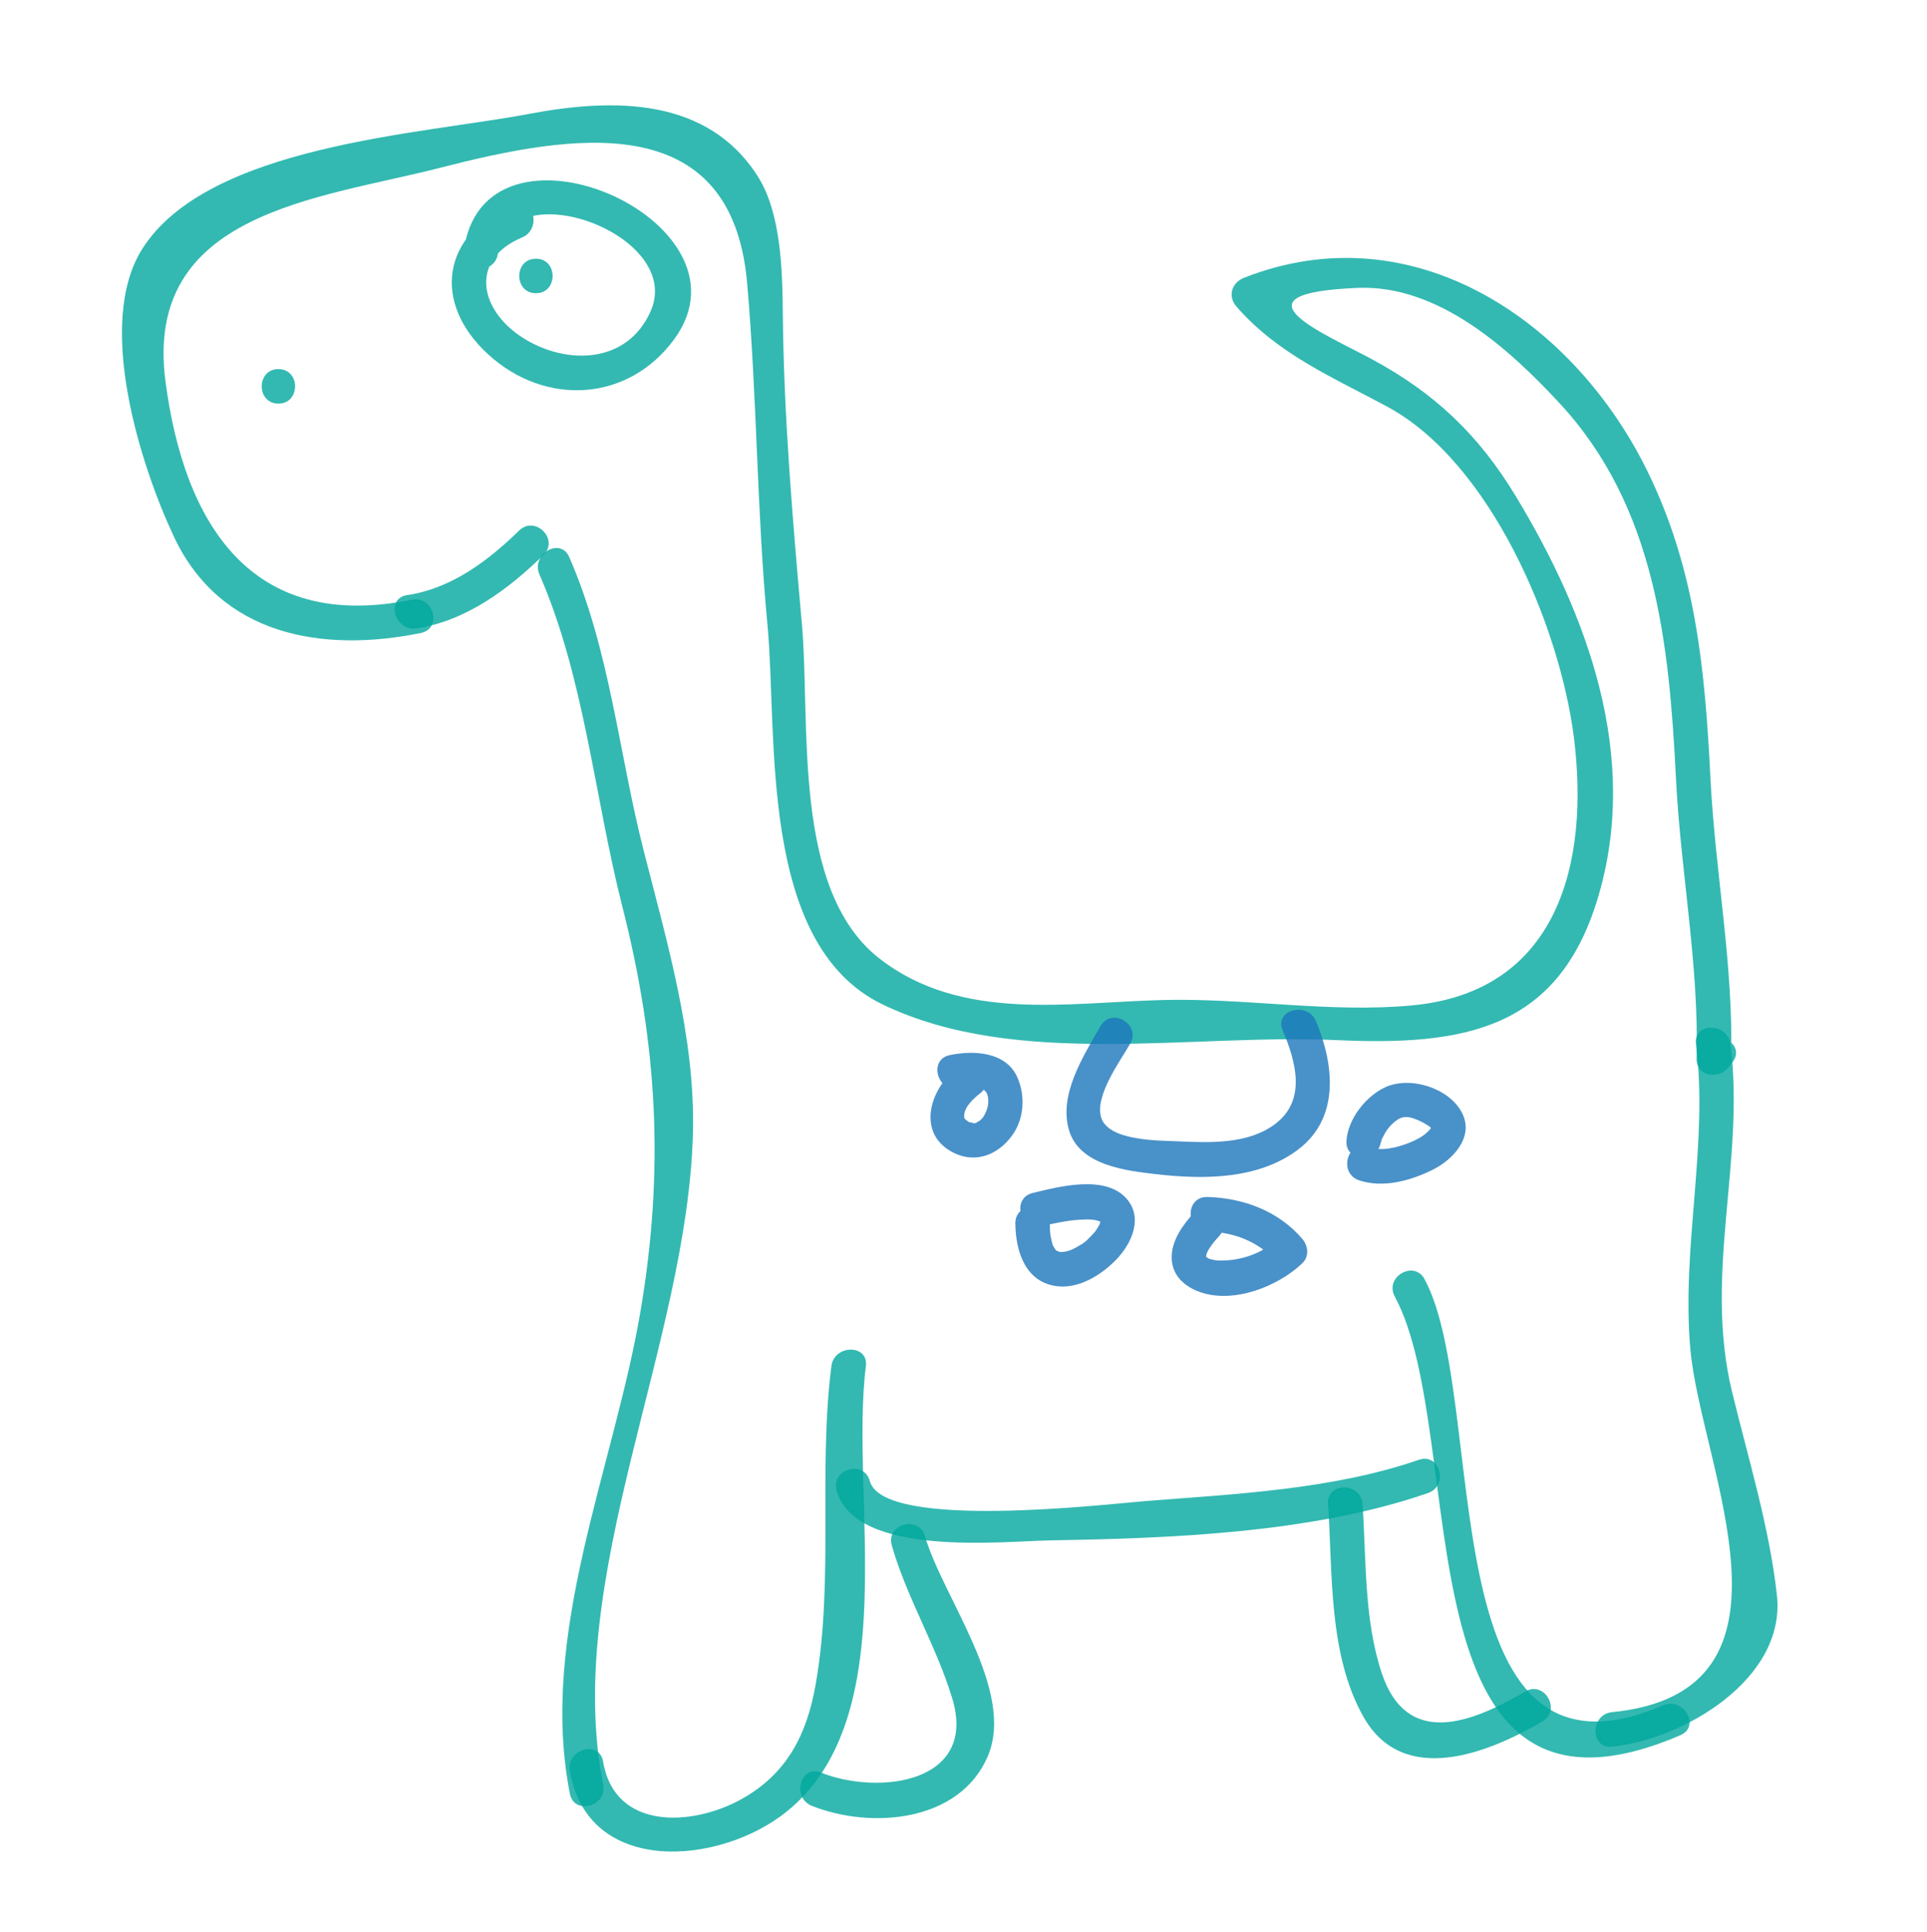 <?xml version="1.0" encoding="utf-8"?>
<!-- Generator: Adobe Illustrator 16.0.0, SVG Export Plug-In . SVG Version: 6.00 Build 0)  -->
<!DOCTYPE svg PUBLIC "-//W3C//DTD SVG 1.1//EN" "http://www.w3.org/Graphics/SVG/1.1/DTD/svg11.dtd">
<svg version="1.1" id="Layer_1" xmlns="http://www.w3.org/2000/svg" xmlns:xlink="http://www.w3.org/1999/xlink" x="0px" y="0px"
	 width="69.84px" height="70px" viewBox="0 0 69.84 70" enable-background="new 0 0 69.84 70" xml:space="preserve">
<g opacity="0.8">
	<g>
		<path fill="#00A79D" d="M14.924,21.731c-5.847,1.197-8.255-2.786-8.927-7.913c-0.805-6.145,5.584-6.614,9.947-7.736
			c4.757-1.223,10.57-2.24,11.134,4.171c0.361,4.109,0.347,8.253,0.736,12.375c0.378,4.002-0.354,11.591,4.183,13.773
			c4.848,2.331,11.193,1.046,16.439,1.288c4.659,0.215,8.037-0.399,9.469-5.132c1.547-5.115-0.354-10.262-2.979-14.594
			c-1.343-2.216-2.939-3.726-5.205-4.947c-1.755-0.946-5.266-2.388-0.517-2.584c2.939-0.121,5.51,2.227,7.322,4.182
			c3.487,3.76,3.971,8.726,4.216,13.597c0.172,3.41,0.837,6.746,0.748,10.14c-0.018,0.685,0.816,0.767,1.165,0.315
			c0.047-0.062,0.094-0.122,0.141-0.183c0.492-0.639-0.595-1.26-1.08-0.631c-0.047,0.061-0.094,0.121-0.141,0.183
			c0.389,0.104,0.777,0.21,1.165,0.315c0.089-3.416-0.576-6.707-0.748-10.14c-0.195-3.891-0.521-7.466-2.221-11.006
			c-2.691-5.607-8.585-9.541-14.682-7.139c-0.448,0.176-0.604,0.667-0.276,1.044c1.505,1.728,3.474,2.553,5.467,3.628
			c3.745,2.019,6.241,7.933,6.757,11.947c0.586,4.57-0.559,9.251-5.855,9.747c-2.977,0.279-6.009-0.267-8.995-0.196
			c-3.465,0.082-7.339,0.82-10.322-1.509c-3.177-2.482-2.485-8.529-2.801-12.097c-0.334-3.769-0.657-7.5-0.693-11.287
			c-0.015-1.52-0.059-3.612-0.901-4.942c-1.822-2.876-5.218-2.857-8.307-2.271C15.294,4.863,7.529,5.254,5.152,9.026
			c-1.697,2.694-0.071,7.808,1.142,10.403c1.697,3.63,5.428,4.23,8.962,3.507C16.046,22.774,15.711,21.57,14.924,21.731
			L14.924,21.731z"/>
	</g>
</g>
<g opacity="0.8">
	<g>
		<path fill="#00A79D" d="M15.09,22.77c1.791-0.262,3.346-1.427,4.609-2.661c0.578-0.564-0.307-1.447-0.884-0.884
			c-1.125,1.098-2.464,2.106-4.058,2.339C13.962,21.681,14.302,22.885,15.09,22.77L15.09,22.77z"/>
	</g>
</g>
<g opacity="0.8">
	<g>
		<path fill="#00A79D" d="M19.551,20.816c1.632,3.732,1.996,8.074,2.999,12.012c1.287,5.046,1.531,9.585,0.66,14.708
			C22.247,53.191,19.513,59.211,20.655,65c0.156,0.791,1.36,0.455,1.205-0.332c-1.475-7.476,3.054-15.973,3.254-23.606
			c0.091-3.456-0.942-6.932-1.786-10.242c-0.907-3.558-1.219-7.251-2.698-10.635C20.308,19.448,19.231,20.085,19.551,20.816
			L19.551,20.816z"/>
	</g>
</g>
<g opacity="0.8">
	<g>
		<path fill="#00A79D" d="M30.132,49.5c-0.485,3.835,0.098,7.714-0.57,11.536c-0.323,1.846-1.063,3.267-2.722,4.175
			c-1.767,0.968-4.563,1.12-4.981-1.377c-0.133-0.794-1.337-0.456-1.205,0.332c0.641,3.826,5.44,3.438,7.871,1.468
			c4.271-3.465,2.259-11.405,2.857-16.134C31.483,48.702,30.232,48.712,30.132,49.5L30.132,49.5z"/>
	</g>
</g>
<g opacity="0.8">
	<g>
		<path fill="#00A79D" d="M30.321,54c0.66,2.45,6.014,1.846,7.743,1.817c4.389-0.073,9.496-0.264,13.692-1.715
			c0.757-0.262,0.432-1.47-0.332-1.205c-3.123,1.079-6.657,1.24-9.923,1.497c-1.348,0.105-9.489,1.078-9.976-0.727
			C31.317,52.891,30.111,53.221,30.321,54L30.321,54z"/>
	</g>
</g>
<g opacity="0.8">
	<g>
		<path fill="#00A79D" d="M50.551,46.982c2.752,5.099-0.018,20.362,10.355,15.892c0.738-0.318,0.102-1.396-0.631-1.08
			c-8.559,3.689-6.284-11.069-8.645-15.442C51.248,45.642,50.168,46.273,50.551,46.982L50.551,46.982z"/>
	</g>
</g>
<g opacity="0.8">
	<g>
		<path fill="#00A79D" d="M61.466,37.834c0.461,3.606-0.534,7.367-0.202,11.065c0.382,4.245,4.523,12.41-2.84,13.143
			c-0.794,0.079-0.802,1.33,0,1.25c2.541-0.253,6.319-2.429,5.976-5.497c-0.281-2.508-1.036-4.926-1.629-7.376
			c-1.031-4.268,0.483-8.373-0.055-12.585C62.615,37.046,61.364,37.036,61.466,37.834L61.466,37.834z"/>
	</g>
</g>
<g opacity="0.8">
	<g>
		<path fill="#00A79D" d="M48.132,54.5c0.172,2.516,0.005,5.427,1.276,7.698c1.441,2.575,4.545,1.327,6.498,0.176
			c0.693-0.409,0.065-1.49-0.631-1.08c-1.968,1.161-4.291,2.043-5.195-0.663c-0.647-1.937-0.561-4.116-0.698-6.131
			C49.327,53.7,48.077,53.695,48.132,54.5L48.132,54.5z"/>
	</g>
</g>
<g opacity="0.8">
	<g>
		<path fill="#00A79D" d="M32.321,56c0.55,1.917,1.618,3.639,2.194,5.551c0.921,3.056-2.657,3.516-4.759,2.681
			c-0.75-0.298-1.072,0.911-0.332,1.205c2.143,0.852,5.345,0.595,6.372-1.787c1.029-2.386-1.641-5.79-2.27-7.981
			C33.305,54.895,32.098,55.224,32.321,56L32.321,56z"/>
	</g>
</g>
<g opacity="0.8">
	<g>
		<path fill="#00A79D" d="M18.591,7.398c-2.569,1.077-2.953,3.561-0.901,5.44c2.073,1.899,5.082,1.728,6.747-0.547
			c3.167-4.326-7.006-8.703-7.638-3.124c-0.091,0.8,1.16,0.792,1.25,0c0.338-2.986,6.771-0.684,5.531,2.113
			c-0.853,1.923-3.061,1.952-4.617,0.97c-1.582-0.998-1.972-2.836-0.04-3.646C19.655,8.296,19.334,7.086,18.591,7.398L18.591,7.398z
			"/>
	</g>
</g>
<g opacity="0.8">
	<g>
		<path fill="#00A79D" d="M19.424,10.625c0.806,0,0.806-1.25,0-1.25S18.618,10.625,19.424,10.625L19.424,10.625z"/>
	</g>
</g>
<g opacity="0.8">
	<g>
		<path fill="#00A79D" d="M10.09,14.625c0.806,0,0.806-1.25,0-1.25S9.284,14.625,10.09,14.625L10.09,14.625z"/>
	</g>
</g>
<g opacity="0.8">
	<g>
		<path fill="#1C75BC" d="M39.884,37.185c-0.613,1.074-1.533,2.488-1.134,3.787c0.388,1.262,2.073,1.451,3.158,1.576
			c1.721,0.198,3.713,0.196,5.153-0.903c1.508-1.152,1.29-3.081,0.632-4.644c-0.308-0.731-1.518-0.41-1.205,0.332
			c0.474,1.126,0.875,2.52-0.262,3.388c-0.984,0.752-2.393,0.688-3.558,0.635c-0.665-0.03-2.496-0.007-2.759-0.862
			c-0.242-0.788,0.695-2.051,1.054-2.678C41.364,37.114,40.284,36.485,39.884,37.185L39.884,37.185z"/>
	</g>
</g>
<g opacity="0.8">
	<g>
		<path fill="#1C75BC" d="M34.649,38.725c-0.975,0.777-1.435,2.385-0.077,3.051c0.81,0.397,1.612,0.056,2.113-0.635
			c0.439-0.607,0.482-1.441,0.184-2.109c-0.418-0.932-1.594-0.975-2.445-0.8c-0.79,0.162-0.455,1.367,0.332,1.205
			c0.238-0.049,0.49-0.078,0.72-0.025c0.114,0.025,0.11,0.035,0.174,0.071c0.022,0.013,0.109,0.116,0.082,0.076
			c0.125,0.183,0.109,0.5,0,0.734c-0.093,0.201-0.108,0.216-0.271,0.359c0.11-0.097-0.169,0.077-0.022,0.016
			c-0.036,0.014-0.072,0.025-0.11,0.034c-0.166,0.045,0.11,0.001-0.066,0.001c0.108,0-0.105-0.029-0.145-0.043
			c0.018,0.006-0.163-0.097-0.171-0.159c-0.045-0.361,0.337-0.693,0.585-0.892C36.163,39.106,35.272,38.229,34.649,38.725
			L34.649,38.725z"/>
	</g>
</g>
<g opacity="0.8">
	<g>
		<path fill="#1C75BC" d="M36.799,44.334c0.011,1.023,0.37,2.146,1.533,2.275c0.796,0.088,1.608-0.427,2.135-0.978
			c0.549-0.575,0.967-1.495,0.37-2.188c-0.769-0.893-2.47-0.443-3.412-0.213c-0.783,0.191-0.451,1.396,0.332,1.205
			c0.519-0.127,1.039-0.235,1.575-0.246c0.211-0.004,0.323,0.012,0.441,0.039c0.037,0.01,0.235,0.096,0.086,0.024
			c0.154,0.073-0.021-0.039,0.043,0.02c0.079,0.07-0.068-0.126,0.011,0.018c-0.101-0.182-0.005,0.099-0.029-0.115
			c0.005,0.049-0.017,0.214,0.013,0.018c-0.008,0.053-0.023,0.104-0.04,0.155c-0.03,0.096,0.058-0.109-0.023,0.05
			c-0.028,0.056-0.062,0.108-0.097,0.161c-0.092,0.142,0.015-0.009-0.051,0.072c-0.044,0.054-0.091,0.104-0.139,0.153
			c-0.229,0.24-0.264,0.26-0.552,0.422c-0.201,0.113-0.371,0.159-0.529,0.161c-0.182,0.003,0.05,0.019-0.054-0.002
			c-0.044-0.009-0.209-0.086-0.055-0.011c-0.075-0.037-0.086-0.048-0.117-0.093c-0.1-0.146-0.086-0.141-0.14-0.354
			c-0.045-0.179-0.05-0.366-0.052-0.574C38.041,43.528,36.791,43.527,36.799,44.334L36.799,44.334z"/>
	</g>
</g>
<g opacity="0.8">
	<g>
		<path fill="#1C75BC" d="M50.049,41.334c-0.014,0.204,0.014-0.008,0.034-0.064c-0.016,0.043,0.081-0.155,0.101-0.188
			c0.119-0.209,0.278-0.39,0.482-0.519c0.248-0.157,0.487-0.074,0.737,0.031c0.145,0.061,0.278,0.141,0.408,0.228
			c0.072,0.049,0.073,0.134,0.058,0.01c0.016,0.124,0.053-0.072-0.015,0.051c-0.036,0.065-0.081,0.099-0.148,0.162
			c-0.166,0.156-0.402,0.271-0.611,0.356c-0.46,0.186-1.02,0.327-1.505,0.164c-0.766-0.259-1.092,0.949-0.332,1.205
			c0.873,0.295,1.89,0.007,2.682-0.391c0.732-0.368,1.49-1.184,1.049-2.05c-0.465-0.909-1.876-1.345-2.778-0.934
			c-0.705,0.321-1.357,1.146-1.411,1.938C48.744,42.139,49.995,42.134,50.049,41.334L50.049,41.334z"/>
	</g>
</g>
<g opacity="0.8">
	<g>
		<path fill="#1C75BC" d="M43.314,43.892c-0.428,0.478-0.882,1.061-0.847,1.74c0.032,0.612,0.489,1.001,1.033,1.19
			c1.218,0.424,2.814-0.203,3.698-1.046c0.261-0.25,0.216-0.63,0-0.885c-0.857-1.007-2.142-1.485-3.442-1.517
			c-0.807-0.02-0.805,1.23,0,1.25c0.994,0.023,1.907,0.386,2.558,1.151c0-0.295,0-0.59,0-0.885
			c-0.553,0.529-1.335,0.794-2.094,0.787c-0.138-0.001-0.257-0.024-0.388-0.062c-0.071-0.021-0.155-0.129-0.106-0.014
			c-0.086-0.204,0.302-0.638,0.473-0.827C44.735,44.178,43.854,43.291,43.314,43.892L43.314,43.892z"/>
	</g>
</g>
</svg>
